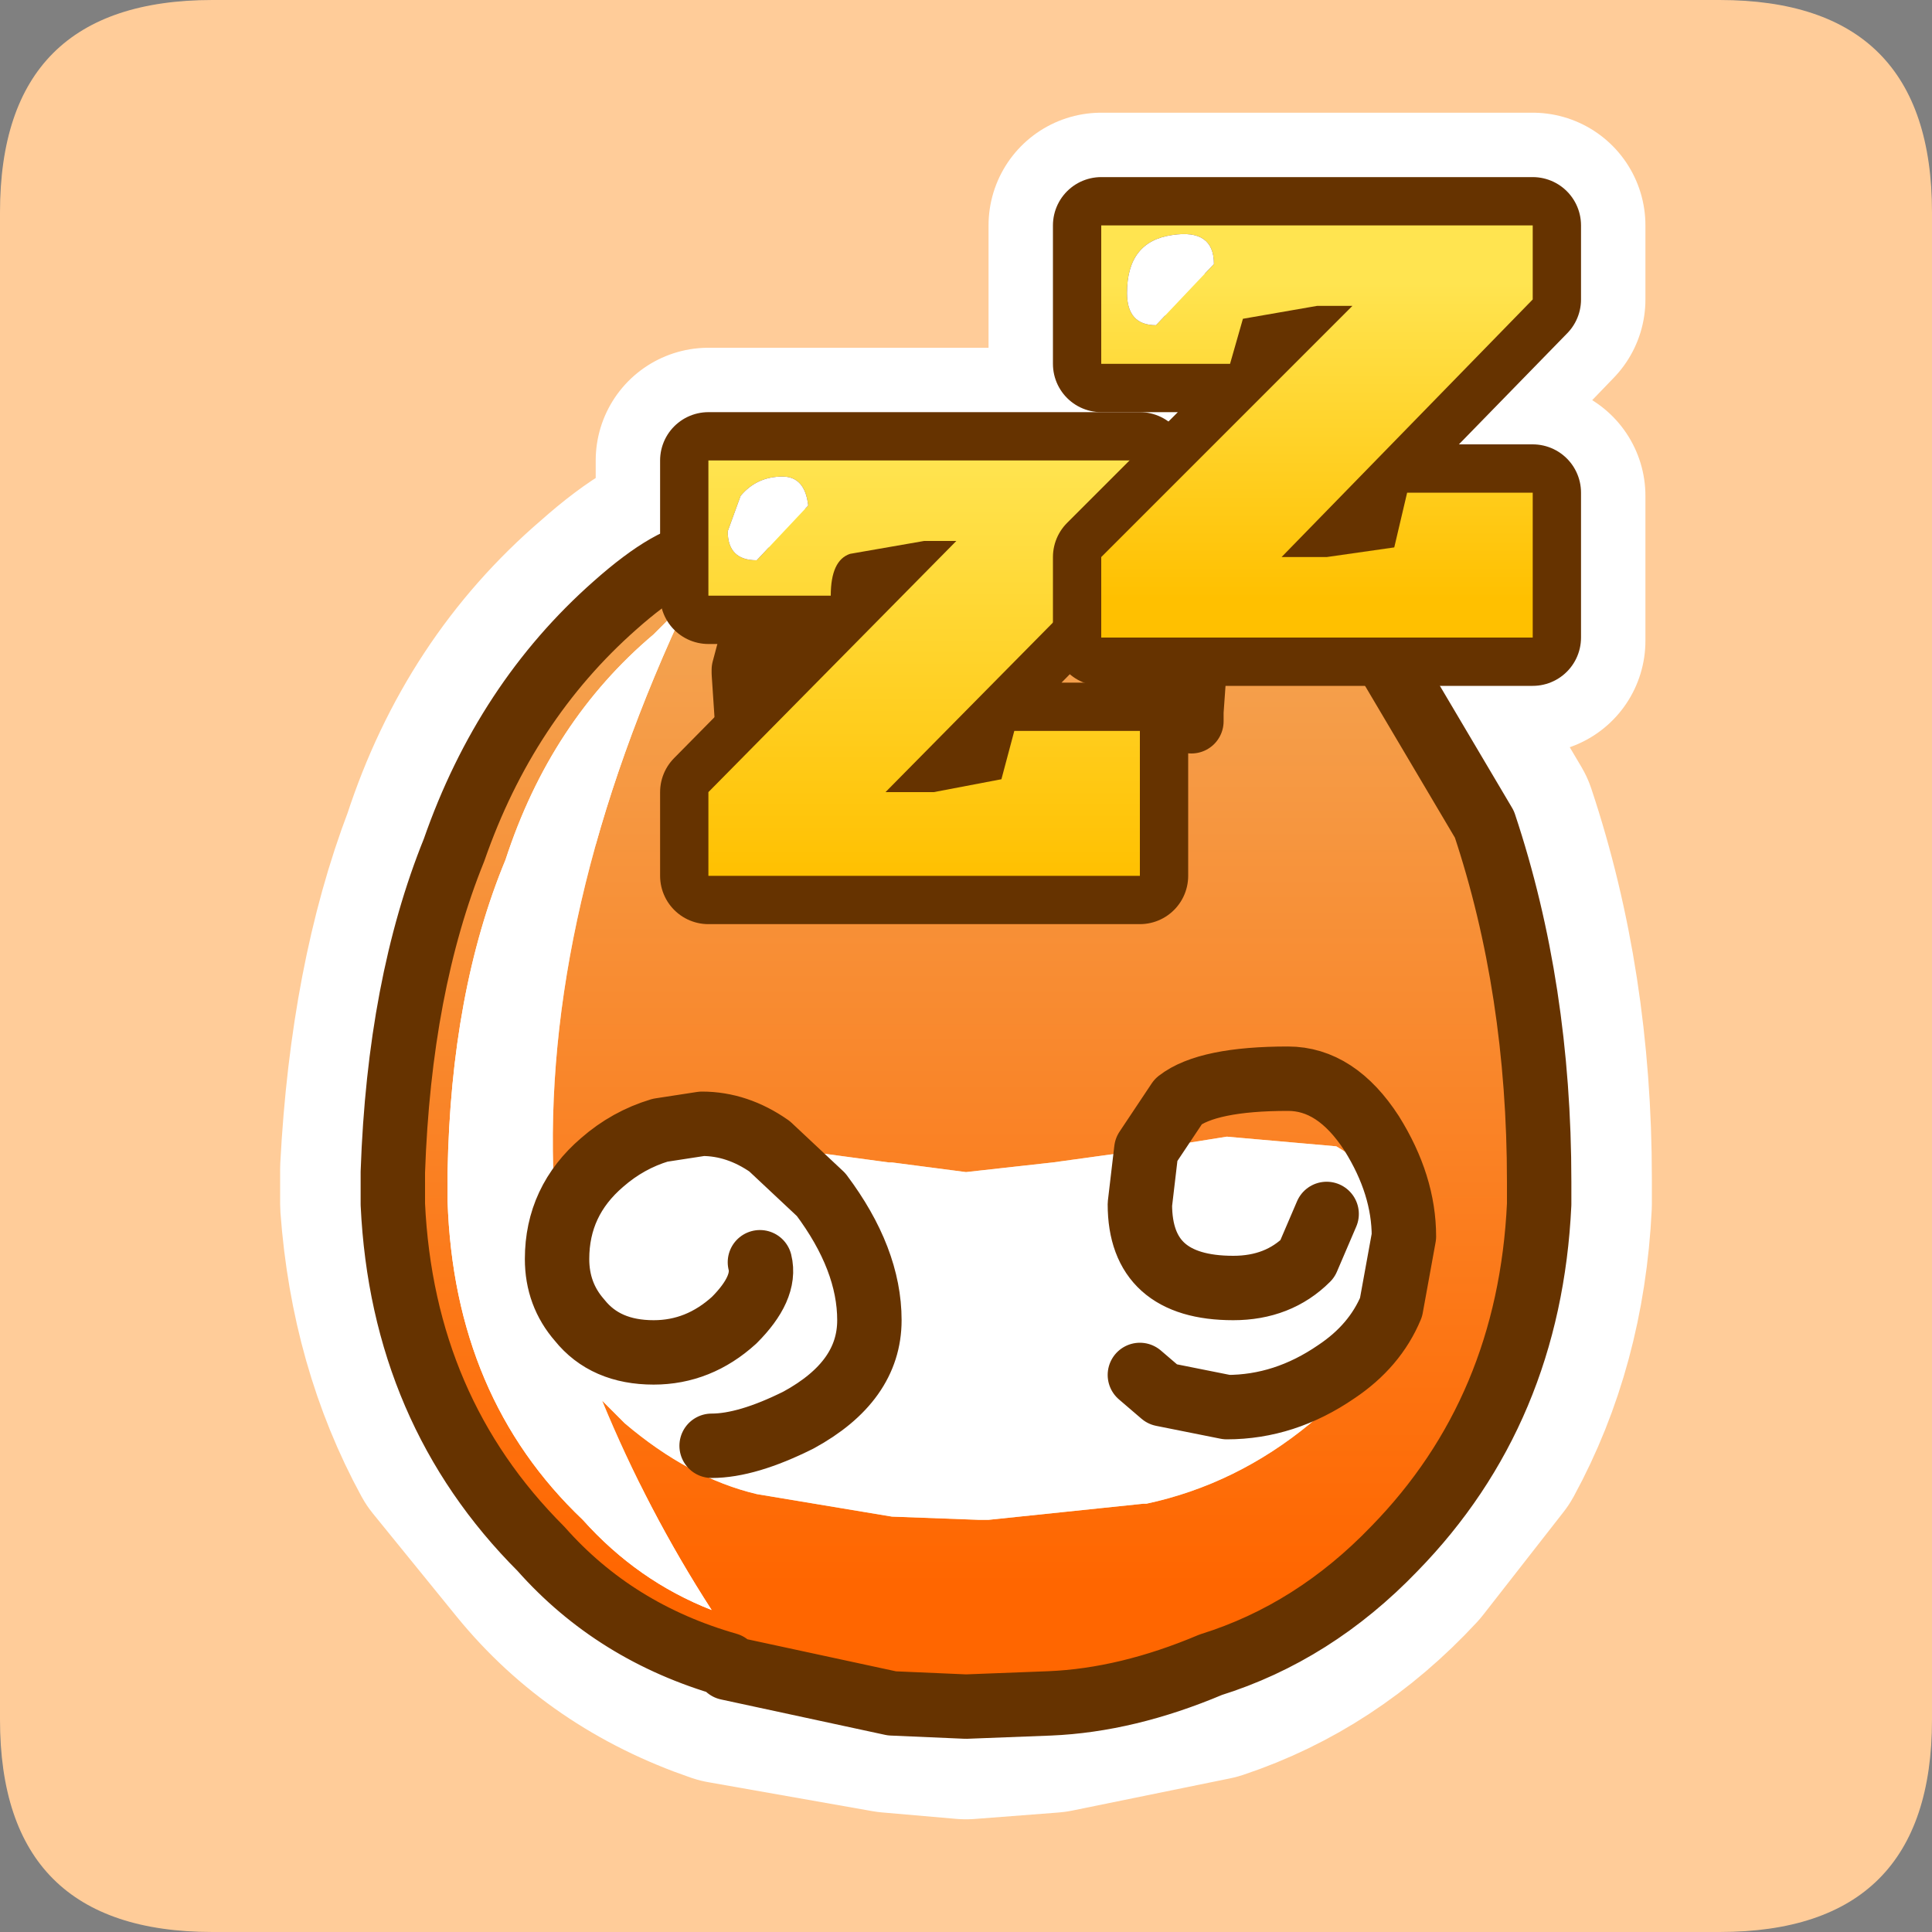 <?xml version="1.0" encoding="UTF-8" standalone="no"?>
<svg xmlns:ffdec="https://www.free-decompiler.com/flash" xmlns:xlink="http://www.w3.org/1999/xlink" ffdec:objectType="frame" height="30.0px" width="30.0px" xmlns="http://www.w3.org/2000/svg">
  <rect width="100%" height="100%" fill="#808080" stroke="none"/>
  <g transform="matrix(1.0, 0.0, 0.0, 1.0, 0.0, 0.0)">
    <use ffdec:characterId="1" height="30.0" transform="matrix(1.0, 0.0, 0.0, 1.0, 0.0, 0.0)" width="30.0" xlink:href="#shape0"/>
    <use ffdec:characterId="3" height="30.0" transform="matrix(1.0, 0.0, 0.0, 1.0, 0.0, 0.0)" width="30.0" xlink:href="#sprite0"/>
  </g>
  <defs>
    <g id="shape0" transform="matrix(1.0, 0.0, 0.0, 1.0, 0.0, 0.0)">
      <path d="M0.0 0.0 L30.0 0.0 30.0 30.0 0.0 30.0 0.0 0.0" fill="#33cc66" fill-opacity="0.0" fill-rule="evenodd" stroke="none"/>
    </g>
    <g id="sprite0" transform="matrix(1.0, 0.0, 0.0, 1.0, 0.0, 0.0)">
      <use ffdec:characterId="2" height="30.0" transform="matrix(1.0, 0.0, 0.0, 1.0, 0.0, 0.0)" width="30.0" xlink:href="#shape1"/>
    </g>
    <g id="shape1" transform="matrix(1.0, 0.0, 0.0, 1.0, 0.0, 0.0)">
      <path d="M26.7 30.0 L3.3 30.0 Q0.0 30.0 0.0 26.7 L0.0 3.3 Q0.0 0.0 3.3 0.0 L26.7 0.0 Q30.0 0.0 30.0 3.3 L30.0 26.7 Q30.0 30.0 26.7 30.0" fill="#ffcc99" fill-rule="evenodd" stroke="none"/>
      <path d="M21.3 9.95 L21.6 10.35 23.05 12.8 Q23.9 15.35 23.9 18.3 L23.9 18.65 23.9 18.7 Q23.8 20.75 22.9 22.4 L21.65 24.0 Q20.4 25.35 18.75 25.9 L16.3 26.4 15.0 26.5 13.85 26.4 11.3 25.95 Q9.55 25.35 8.45 24.0 L7.15 22.4 Q6.25 20.75 6.1 18.7 L6.1 18.65 6.1 18.15 Q6.25 15.3 7.05 13.2 7.8 10.9 9.55 9.4 10.45 8.6 10.95 8.6 L11.0 8.6 11.0 7.15 17.7 7.15 17.7 8.1 20.95 4.75 20.45 4.75 19.3 4.95 Q19.05 5.1 19.05 5.6 L17.1 5.6 17.1 3.5 23.8 3.5 23.8 4.65 19.9 8.7 20.6 8.7 21.65 8.5 21.9 7.7 23.8 7.7 23.8 9.95 21.3 9.95 18.55 9.95 18.55 10.35 18.5 11.1 18.5 11.2 17.7 9.95 17.1 9.95 17.1 9.15 17.0 9.0 13.75 12.35 14.45 12.35 15.55 12.15 15.75 11.3 17.7 11.3 17.7 13.55 11.0 13.55 11.0 12.35 14.8 8.4 14.3 8.4 13.65 8.45 13.5 8.6 12.95 9.25 Q12.2 10.15 11.6 11.2 L11.55 10.45 11.55 10.4 11.75 9.65 11.75 9.25 11.0 9.25 11.0 8.6 M13.65 8.45 L13.2 8.6 Q12.95 8.75 12.95 9.25 L11.75 9.25 M17.1 9.15 L17.1 8.9 17.0 9.0 M18.55 9.95 L17.7 9.95 M10.7 20.1 L12.95 20.1 M17.35 20.1 L19.6 20.1" fill="none" stroke="#ffffff" stroke-linecap="round" stroke-linejoin="round" stroke-width="3.5"/>
      <path d="M11.3 25.85 Q9.55 25.35 8.4 24.05 6.25 21.9 6.1 18.7 L6.1 18.65 6.1 18.2 Q6.2 15.3 7.05 13.2 7.85 10.9 9.55 9.4 10.45 8.6 10.95 8.6 L11.0 8.6 Q11.45 8.55 11.75 9.0 L11.75 9.65 11.55 10.4 11.55 10.45 11.6 11.2 Q12.5 9.75 13.5 8.6 14.4 7.65 15.05 7.65 15.95 7.65 16.75 8.6 L18.5 11.2 18.5 11.05 18.55 10.35 18.5 9.1 Q18.5 8.6 18.75 8.5 18.95 8.2 19.4 8.35 L19.6 8.5 Q20.05 8.7 20.7 9.3 L20.75 9.3 21.6 10.35 23.05 12.8 Q23.9 15.35 23.9 18.35 L23.9 18.65 23.9 18.7 Q23.75 21.9 21.65 24.05 20.4 25.35 18.8 25.85 17.5 26.4 16.3 26.45 L15.0 26.5 13.85 26.45 11.3 25.9 11.3 25.85 M21.6 20.3 L21.7 19.85 Q22.1 18.6 20.75 17.8 L19.05 17.65 17.8 17.85 18.3 17.1 Q18.75 16.75 20.0 16.75 20.75 16.75 21.3 17.6 21.8 18.4 21.8 19.2 L21.6 20.3 21.8 19.2 Q21.8 18.4 21.3 17.6 20.75 16.75 20.0 16.75 18.75 16.75 18.3 17.1 L17.8 17.85 16.35 18.05 15.0 18.2 13.85 18.05 13.8 18.05 11.95 17.8 11.15 17.65 10.25 17.55 Q9.8 17.55 9.35 17.8 8.9 18.1 8.6 18.4 8.4 14.15 10.7 9.3 L10.15 9.85 Q8.55 11.2 7.85 13.35 7.0 15.4 6.95 18.2 L6.95 18.65 Q7.05 21.7 9.05 23.6 9.9 24.55 11.05 25.0 10.05 23.45 9.35 21.75 L9.7 22.1 Q10.7 22.95 11.75 23.2 L13.85 23.55 15.2 23.6 15.35 23.6 17.75 23.35 17.8 23.35 Q19.2 23.05 20.35 22.1 21.25 21.3 21.6 20.3 M21.8 20.35 L21.7 20.35 21.8 20.6 21.8 20.35 M11.95 17.8 Q11.45 17.45 10.9 17.45 L10.25 17.55 10.9 17.45 Q11.45 17.45 11.95 17.8" fill="url(#gradient0)" fill-rule="evenodd" stroke="none"/>
      <path d="M17.8 17.85 L19.05 17.65 20.75 17.8 Q22.1 18.6 21.7 19.85 L21.6 20.3 Q21.35 20.9 20.75 21.3 19.95 21.85 19.05 21.85 L18.05 21.65 17.7 21.35 18.05 21.65 19.05 21.85 Q19.95 21.85 20.75 21.3 21.35 20.9 21.6 20.3 21.25 21.3 20.35 22.1 19.2 23.05 17.8 23.35 L17.75 23.35 15.35 23.6 15.2 23.6 13.85 23.55 11.75 23.2 Q10.7 22.95 9.7 22.1 L9.35 21.75 Q10.05 23.45 11.05 25.0 9.9 24.55 9.05 23.6 7.05 21.7 6.95 18.65 L6.95 18.2 Q7.0 15.4 7.85 13.35 8.55 11.2 10.15 9.85 L10.7 9.3 Q8.4 14.15 8.6 18.4 8.9 18.1 9.35 17.8 9.8 17.55 10.25 17.55 9.75 17.7 9.35 18.05 8.65 18.65 8.65 19.55 8.65 20.1 9.0 20.5 9.4 21.0 10.15 21.0 10.85 21.0 11.4 20.5 11.9 20.0 11.8 19.6 11.9 20.0 11.4 20.5 10.85 21.0 10.15 21.0 9.4 21.0 9.0 20.5 8.65 20.1 8.65 19.55 8.65 18.65 9.35 18.05 9.75 17.7 10.25 17.55 L11.15 17.65 11.95 17.8 13.8 18.05 13.85 18.05 15.0 18.2 16.35 18.05 17.8 17.85 17.7 18.7 Q17.7 20.0 19.15 20.0 19.85 20.0 20.3 19.55 L20.6 18.85 20.3 19.55 Q19.85 20.0 19.15 20.0 17.7 20.0 17.7 18.7 L17.8 17.85 M21.8 20.35 L21.8 20.6 21.7 20.35 21.8 20.35 M10.1 19.6 L10.05 19.9 10.15 19.6 10.1 19.6 M11.05 22.45 Q11.6 22.45 12.4 22.05 13.5 21.45 13.5 20.5 13.5 19.55 12.75 18.55 L11.95 17.8 12.75 18.55 Q13.5 19.55 13.5 20.5 13.5 21.45 12.4 22.05 11.6 22.45 11.05 22.45" fill="#ffffff" fill-rule="evenodd" stroke="none"/>
      <path d="M11.3 25.9 L13.85 26.45 15.0 26.5 16.3 26.45 Q17.5 26.4 18.8 25.85 20.4 25.35 21.65 24.05 23.75 21.9 23.9 18.7 L23.9 18.65 23.9 18.35 Q23.9 15.35 23.05 12.8 L21.6 10.35 20.75 9.3 20.7 9.3 Q20.05 8.7 19.6 8.5 L19.4 8.35 Q18.95 8.2 18.75 8.5 18.5 8.6 18.5 9.1 L18.55 10.35 18.5 11.05 18.5 11.2 16.75 8.6 Q15.95 7.65 15.05 7.65 14.4 7.65 13.5 8.6 12.5 9.75 11.6 11.2 L11.55 10.45 11.55 10.4 11.75 9.65 11.75 9.0 Q11.45 8.55 11.0 8.6 L10.95 8.6 Q10.45 8.6 9.55 9.4 7.85 10.9 7.05 13.2 6.2 15.3 6.1 18.2 L6.1 18.65 6.1 18.7 Q6.25 21.9 8.4 24.05 9.55 25.35 11.3 25.85 M21.6 20.3 L21.8 19.2 Q21.8 18.4 21.3 17.6 20.75 16.75 20.0 16.75 18.75 16.75 18.3 17.1 L17.8 17.85 17.7 18.7 Q17.7 20.0 19.15 20.0 19.85 20.0 20.3 19.55 L20.6 18.85 M21.6 20.3 Q21.35 20.9 20.75 21.3 19.95 21.85 19.05 21.85 L18.05 21.65 17.7 21.35 M10.25 17.55 L10.9 17.45 Q11.45 17.45 11.95 17.8 L12.75 18.55 Q13.5 19.55 13.5 20.5 13.5 21.45 12.4 22.05 11.6 22.45 11.05 22.45 M11.8 19.6 Q11.9 20.0 11.4 20.5 10.85 21.0 10.15 21.0 9.4 21.0 9.0 20.5 8.65 20.1 8.65 19.55 8.65 18.65 9.35 18.05 9.75 17.7 10.25 17.55" fill="none" stroke="#663300" stroke-linecap="round" stroke-linejoin="round" stroke-width="1.0"/>
      <path d="M11.0 9.25 L11.0 7.15 17.7 7.15 17.7 8.3 13.75 12.3 14.5 12.3 15.55 12.1 15.75 11.35 17.7 11.35 17.7 13.6 11.0 13.6 11.0 12.3 14.85 8.4 14.35 8.4 13.2 8.6 Q12.9 8.7 12.9 9.25 L11.0 9.25" fill="#ffff00" fill-rule="evenodd" stroke="none"/>
      <path d="M11.0 9.25 L11.0 7.15 17.7 7.15 17.7 8.3 13.75 12.3 14.5 12.3 15.55 12.1 15.75 11.35 17.7 11.35 17.7 13.6 11.0 13.6 11.0 12.3 14.85 8.4 14.35 8.4 13.2 8.6 Q12.9 8.7 12.9 9.25 L11.0 9.25 Z" fill="none" stroke="#663300" stroke-linecap="round" stroke-linejoin="round" stroke-width="1.5"/>
      <path d="M12.9 9.25 L11.0 9.25 11.0 7.15 17.7 7.15 17.7 8.3 13.75 12.3 14.5 12.3 15.55 12.1 15.75 11.35 17.7 11.35 17.7 13.6 11.0 13.6 11.0 12.3 14.85 8.4 14.35 8.4 13.2 8.6 Q12.9 8.7 12.9 9.25 M11.5 7.7 L11.3 8.25 Q11.3 8.7 11.75 8.7 L12.55 7.85 Q12.5 7.4 12.15 7.4 11.75 7.4 11.5 7.7" fill="url(#gradient1)" fill-rule="evenodd" stroke="none"/>
      <path d="M11.5 7.7 Q11.75 7.4 12.15 7.4 12.5 7.4 12.55 7.85 L11.75 8.7 Q11.3 8.7 11.3 8.25 L11.5 7.7" fill="#ffffff" fill-rule="evenodd" stroke="none"/>
      <path d="M23.8 4.65 L19.9 8.65 20.6 8.65 21.65 8.5 21.85 7.65 23.8 7.65 23.8 9.9 17.1 9.9 17.1 8.65 21.0 4.75 20.45 4.75 19.3 4.95 19.1 5.65 17.1 5.65 17.1 3.5 23.8 3.5 23.8 4.65" fill="url(#gradient2)" fill-rule="evenodd" stroke="none"/>
      <path d="M23.8 4.65 L19.9 8.65 20.6 8.65 21.65 8.5 21.85 7.65 23.8 7.65 23.8 9.9 17.1 9.9 17.1 8.65 21.0 4.75 20.45 4.75 19.3 4.95 19.1 5.65 17.1 5.65 17.1 3.5 23.8 3.5 23.8 4.65 Z" fill="none" stroke="#663300" stroke-linecap="round" stroke-linejoin="round" stroke-width="1.5"/>
      <path d="M20.45 4.75 L19.3 4.95 19.1 5.65 17.1 5.65 17.1 3.5 23.8 3.5 23.8 4.65 19.9 8.65 20.6 8.65 21.65 8.5 21.85 7.65 23.8 7.65 23.8 9.9 17.1 9.9 17.1 8.65 21.0 4.75 20.45 4.75 M17.5 4.55 Q17.5 5.05 17.95 5.05 L18.85 4.1 Q18.85 3.55 18.2 3.65 17.5 3.75 17.5 4.55" fill="url(#gradient3)" fill-rule="evenodd" stroke="none"/>
      <path d="M17.5 4.55 Q17.5 3.75 18.2 3.65 18.85 3.55 18.85 4.1 L17.95 5.05 Q17.5 5.05 17.5 4.55" fill="#ffffff" fill-rule="evenodd" stroke="none"/>
    </g>
    <linearGradient gradientTransform="matrix(0.0, 0.009, -0.011, 0.0, 15.0, 17.25)" gradientUnits="userSpaceOnUse" id="gradient0" spreadMethod="pad" x1="-819.2" x2="819.2">
      <stop offset="0.0" stop-color="#f4a24f"/>
      <stop offset="1.0" stop-color="#ff6600"/>
    </linearGradient>
    <linearGradient gradientTransform="matrix(0.0, 0.004, -0.004, 0.0, 14.35, 10.4)" gradientUnits="userSpaceOnUse" id="gradient1" spreadMethod="pad" x1="-819.2" x2="819.2">
      <stop offset="0.0" stop-color="#ffe450"/>
      <stop offset="1.0" stop-color="#ffc000"/>
    </linearGradient>
    <linearGradient gradientTransform="matrix(0.004, 0.0, 0.0, 0.004, 20.45, 6.7)" gradientUnits="userSpaceOnUse" id="gradient2" spreadMethod="pad" x1="-819.2" x2="819.2">
      <stop offset="0.0" stop-color="#ffe450"/>
      <stop offset="1.0" stop-color="#ffc000"/>
    </linearGradient>
    <linearGradient gradientTransform="matrix(0.0, 0.003, -0.004, 0.0, 20.45, 6.85)" gradientUnits="userSpaceOnUse" id="gradient3" spreadMethod="pad" x1="-819.2" x2="819.2">
      <stop offset="0.0" stop-color="#ffe450"/>
      <stop offset="1.0" stop-color="#ffc000"/>
    </linearGradient>
  </defs>
</svg>
